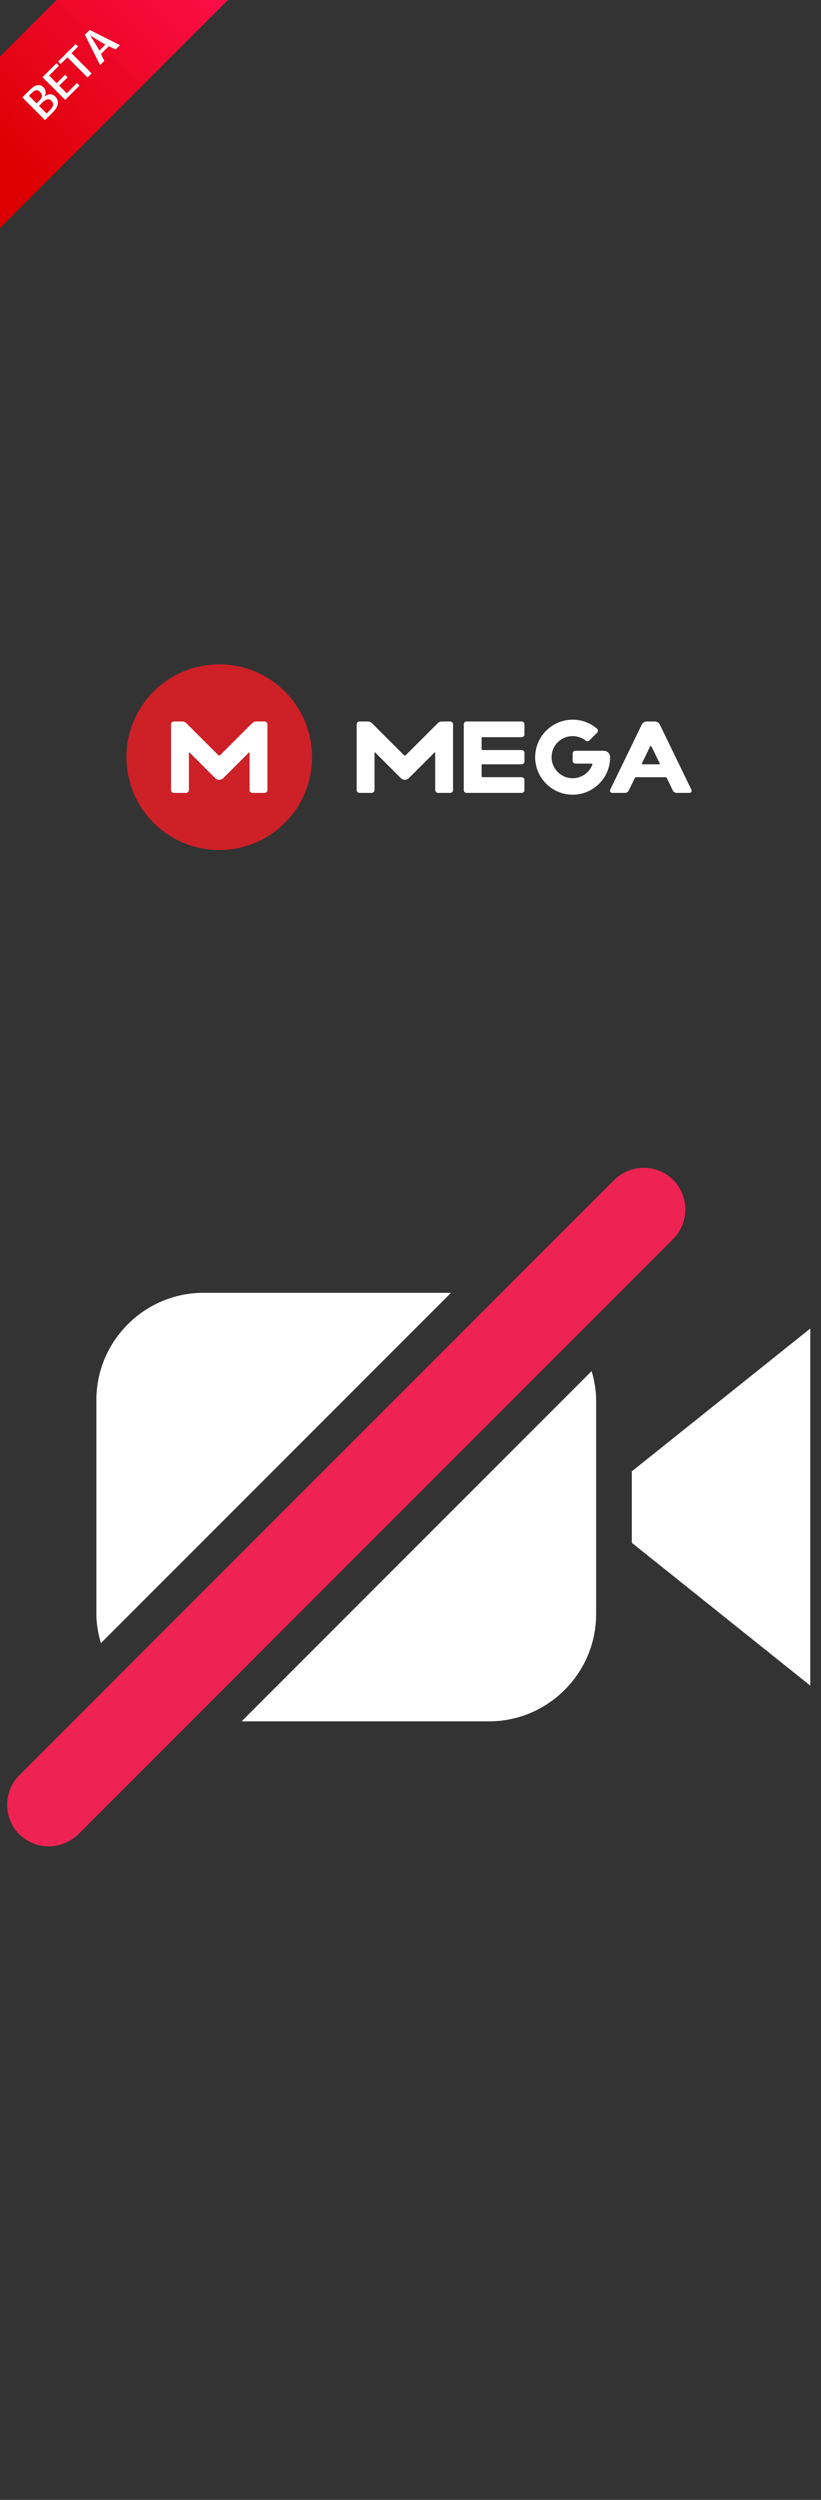 <?xml version="1.0" encoding="utf-8"?>
<!-- Generator: Adobe Illustrator 16.0.0, SVG Export Plug-In . SVG Version: 6.00 Build 0)  -->
<!DOCTYPE svg PUBLIC "-//W3C//DTD SVG 1.1//EN" "http://www.w3.org/Graphics/SVG/1.1/DTD/svg11.dtd">
<svg version="1.1" id="Layer_1" xmlns="http://www.w3.org/2000/svg" xmlns:xlink="http://www.w3.org/1999/xlink" x="0px" y="0px"
	 width="230px" height="700px" viewBox="0 0 230 700" enable-background="new 0 0 230 700" xml:space="preserve">
<rect x="0" y="0" width="230" height="700" fill="#333333" stroke="none"/>
<linearGradient id="SVGID_1_" gradientUnits="userSpaceOnUse" x1="188.51" y1="612.668" x2="248.327" y2="672.486" gradientTransform="matrix(1 0 0 -1 -191 655)">
	<stop  offset="0" style="stop-color:#DC0000"/>
	<stop  offset="1" style="stop-color:#FF0F4F"/>
</linearGradient>
<polygon fill="url(#SVGID_1_)" points="0,15.841 16,-0.159 64,-0.159 0,63.841 "/>
<g>
	<circle fill="#CD2027" cx="61.42" cy="212.02" r="26"/>
	<path fill="#FFFFFF" d="M74.92,221.22c0,0.44-0.36,0.8-0.8,0.8h-3.4c-0.44,0-0.8-0.36-0.8-0.8v-10.46c0-0.09-0.11-0.14-0.17-0.07
		l-7.2,7.2c-0.62,0.62-1.63,0.62-2.26,0l-7.2-7.2c-0.06-0.07-0.17-0.02-0.17,0.07v10.46c0,0.44-0.36,0.8-0.8,0.8h-3.4
		c-0.44,0-0.8-0.36-0.8-0.8v-18.4c0-0.44,0.36-0.8,0.8-0.8h2.34c0.42,0,0.83,0.17,1.13,0.47l8.95,8.939c0.15,0.16,0.41,0.16,0.57,0
		l8.94-8.939c0.3-0.3,0.71-0.47,1.14-0.47h2.33c0.44,0,0.8,0.36,0.8,0.8V221.22z"/>
	<path fill="#FFFFFF" d="M146.92,205.62v-2.8c0-0.44-0.359-0.8-0.8-0.8h-15.399c-0.441,0-0.801,0.36-0.801,0.8v18.399
		c0,0.44,0.359,0.8,0.801,0.8h15.399c0.44,0,0.8-0.36,0.8-0.8v-2.8c0-0.45-0.359-0.8-0.8-0.8h-11c-0.11,0-0.2-0.09-0.2-0.2v-3.2
		c0-0.109,0.09-0.2,0.2-0.2h11c0.44,0,0.8-0.36,0.8-0.8v-2.399c0-0.44-0.359-0.8-0.8-0.8h-11c-0.11,0-0.2-0.09-0.2-0.2v-3.2
		c0-0.11,0.09-0.2,0.2-0.2h11C146.561,206.42,146.92,206.06,146.92,205.62z"/>
	<path fill="#FFFFFF" d="M179.84,213.73l2.301-4.74c0.069-0.16,0.289-0.16,0.359,0l2.3,4.74c0.07,0.13-0.03,0.29-0.18,0.29h-4.601
		C179.87,214.02,179.779,213.86,179.84,213.73z M189.57,222.02h3.59c0.449,0,0.74-0.47,0.54-0.87l-8.841-18.23
		c-0.271-0.55-0.83-0.9-1.439-0.9h-2.199c-0.611,0-1.171,0.35-1.441,0.9l-8.84,18.23c-0.188,0.4,0.102,0.87,0.541,0.87h3.59
		c0.459,0,0.881-0.27,1.08-0.68l1.699-3.5c0.062-0.14,0.2-0.22,0.36-0.22h8.229c0.149,0,0.291,0.08,0.359,0.22l1.69,3.5
		C188.689,221.75,189.109,222.02,189.57,222.02z"/>
	<path fill="#FFFFFF" d="M122.65,202.49l-8.95,8.939c-0.15,0.16-0.41,0.16-0.56,0l-8.95-8.939c-0.3-0.3-0.71-0.47-1.13-0.47h-2.34
		c-0.44,0-0.8,0.36-0.8,0.8v18.399c0,0.44,0.36,0.8,0.8,0.8h3.4c0.44,0,0.8-0.36,0.8-0.8v-10.46c0-0.09,0.11-0.14,0.17-0.07
		l7.2,7.19c0.63,0.63,1.64,0.63,2.26,0l7.2-7.19c0.061-0.07,0.17-0.02,0.17,0.07v10.46c0,0.44,0.359,0.8,0.801,0.8h3.399
		c0.44,0,0.8-0.36,0.8-0.8V202.82c0-0.44-0.359-0.8-0.8-0.8h-2.341C123.359,202.02,122.95,202.19,122.65,202.49z"/>
	<path fill="#FFFFFF" d="M169.12,210.22h-7.899c-0.441,0-0.801,0.351-0.801,0.8v2c0,0.44,0.359,0.8,0.801,0.8h4.539
		c0.141,0,0.24,0.14,0.19,0.27c-0.86,2.29-3.11,3.91-5.72,3.82c-3.062-0.09-5.562-2.56-5.701-5.61
		c-0.159-3.39,2.541-6.18,5.891-6.18c1.37,0,2.641,0.47,3.641,1.25c0.319,0.25,0.779,0.23,1.061-0.06l2.141-2.13
		c0.329-0.33,0.301-0.87-0.051-1.18c-1.859-1.57-4.26-2.51-6.88-2.48c-5.78,0.05-10.46,4.82-10.41,10.6
		c0.062,5.75,4.74,10.4,10.5,10.4c5.802,0,10.5-4.7,10.5-10.5V212C170.92,211.01,170.109,210.22,169.12,210.22z"/>
</g>
<g>
	<g>
		<g>
			<path fill="#FFFFFF" d="M126.35,362H57c-16.51,0-30,13.5-30,30v60c0,2.82,0.53,5.51,1.26,8.1L126.35,362z"/>
			<path fill="#FFFFFF" d="M67.68,482H137c16.5,0,30-13.5,30-30v-60c0-2.82-0.52-5.49-1.25-8.09L67.68,482z"/>
			<polygon fill="#FFFFFF" points="177,412 177,432 227,472 227,372 			"/>
		</g>
	</g>
	<path fill="#EE2353" d="M188.6,346.91c4.53-4.52,4.53-11.971,0-16.51c-4.55-4.53-11.99-4.53-16.52,0L5.4,497.109
		c-4.53,4.53-4.53,11.989,0,16.521c2.34,2.22,5.23,3.37,8.26,3.37c3.02,0,5.92-1.15,8.26-3.37L188.6,346.91z"/>
</g>
<g>
	<path fill-rule="evenodd" clip-rule="evenodd" fill="#FFFFFF" d="M13.06,31.77l-2.13-2.12l0.98-0.97c0.48-0.49,0.94-0.76,1.36-0.85
		c0.4-0.08,0.79,0.04,1.12,0.37c0.39,0.39,0.54,0.81,0.47,1.24c-0.08,0.43-0.36,0.88-0.83,1.36L13.06,31.77z M10.23,28.94
		l-2.12-2.12l0.85-0.85c0.42-0.42,0.8-0.65,1.17-0.71c0.35-0.04,0.72,0.1,1.07,0.46c0.36,0.36,0.54,0.74,0.54,1.14
		c0,0.39-0.24,0.81-0.69,1.27L10.23,28.94z M12.61,33.63l2.25-2.24c0.35-0.36,0.64-0.71,0.87-1.1c0.24-0.37,0.39-0.76,0.45-1.14
		c0.07-0.37,0.05-0.73-0.06-1.1c-0.11-0.35-0.32-0.7-0.64-1.02c-0.42-0.42-0.9-0.63-1.39-0.63c-0.49,0.01-1.02,0.21-1.58,0.59
		l-0.04-0.05c0.29-0.46,0.4-0.92,0.31-1.37c-0.08-0.43-0.27-0.81-0.57-1.12c-0.29-0.29-0.61-0.48-0.92-0.57
		c-0.32-0.07-0.64-0.06-0.96,0.01c-0.32,0.08-0.65,0.24-1,0.47c-0.34,0.23-0.67,0.5-1,0.83l-2.08,2.07L12.61,33.63z"/>
	<polygon fill-rule="evenodd" clip-rule="evenodd" fill="#FFFFFF" points="18.27,27.97 22.27,23.97 21.56,23.26 18.71,26.12 
		16.59,23.99 18.92,21.66 18.22,20.96 15.88,23.29 13.76,21.17 16.51,18.41 15.81,17.71 11.91,21.61 	"/>
	<polygon fill-rule="evenodd" clip-rule="evenodd" fill="#FFFFFF" points="24.54,21.71 25.68,20.56 20.03,14.9 21.88,13.04 
		21.18,12.34 16.29,17.22 17,17.93 18.88,16.05 	"/>
	<path fill-rule="evenodd" clip-rule="evenodd" fill="#FFFFFF" d="M32.391,13.85l1.219-1.21L25.13,8.38l-1.35,1.35l4.25,8.49
		l1.18-1.19l-0.91-1.92l2.17-2.16L32.391,13.85z M27.85,14.15l-0.67-1.14c-0.3-0.5-0.6-0.99-0.93-1.5c-0.32-0.5-0.64-1.02-0.96-1.54
		l0.03-0.03c0.51,0.33,1.02,0.64,1.54,0.96l1.51,0.92l1.14,0.67L27.85,14.15z"/>
</g>
</svg>
